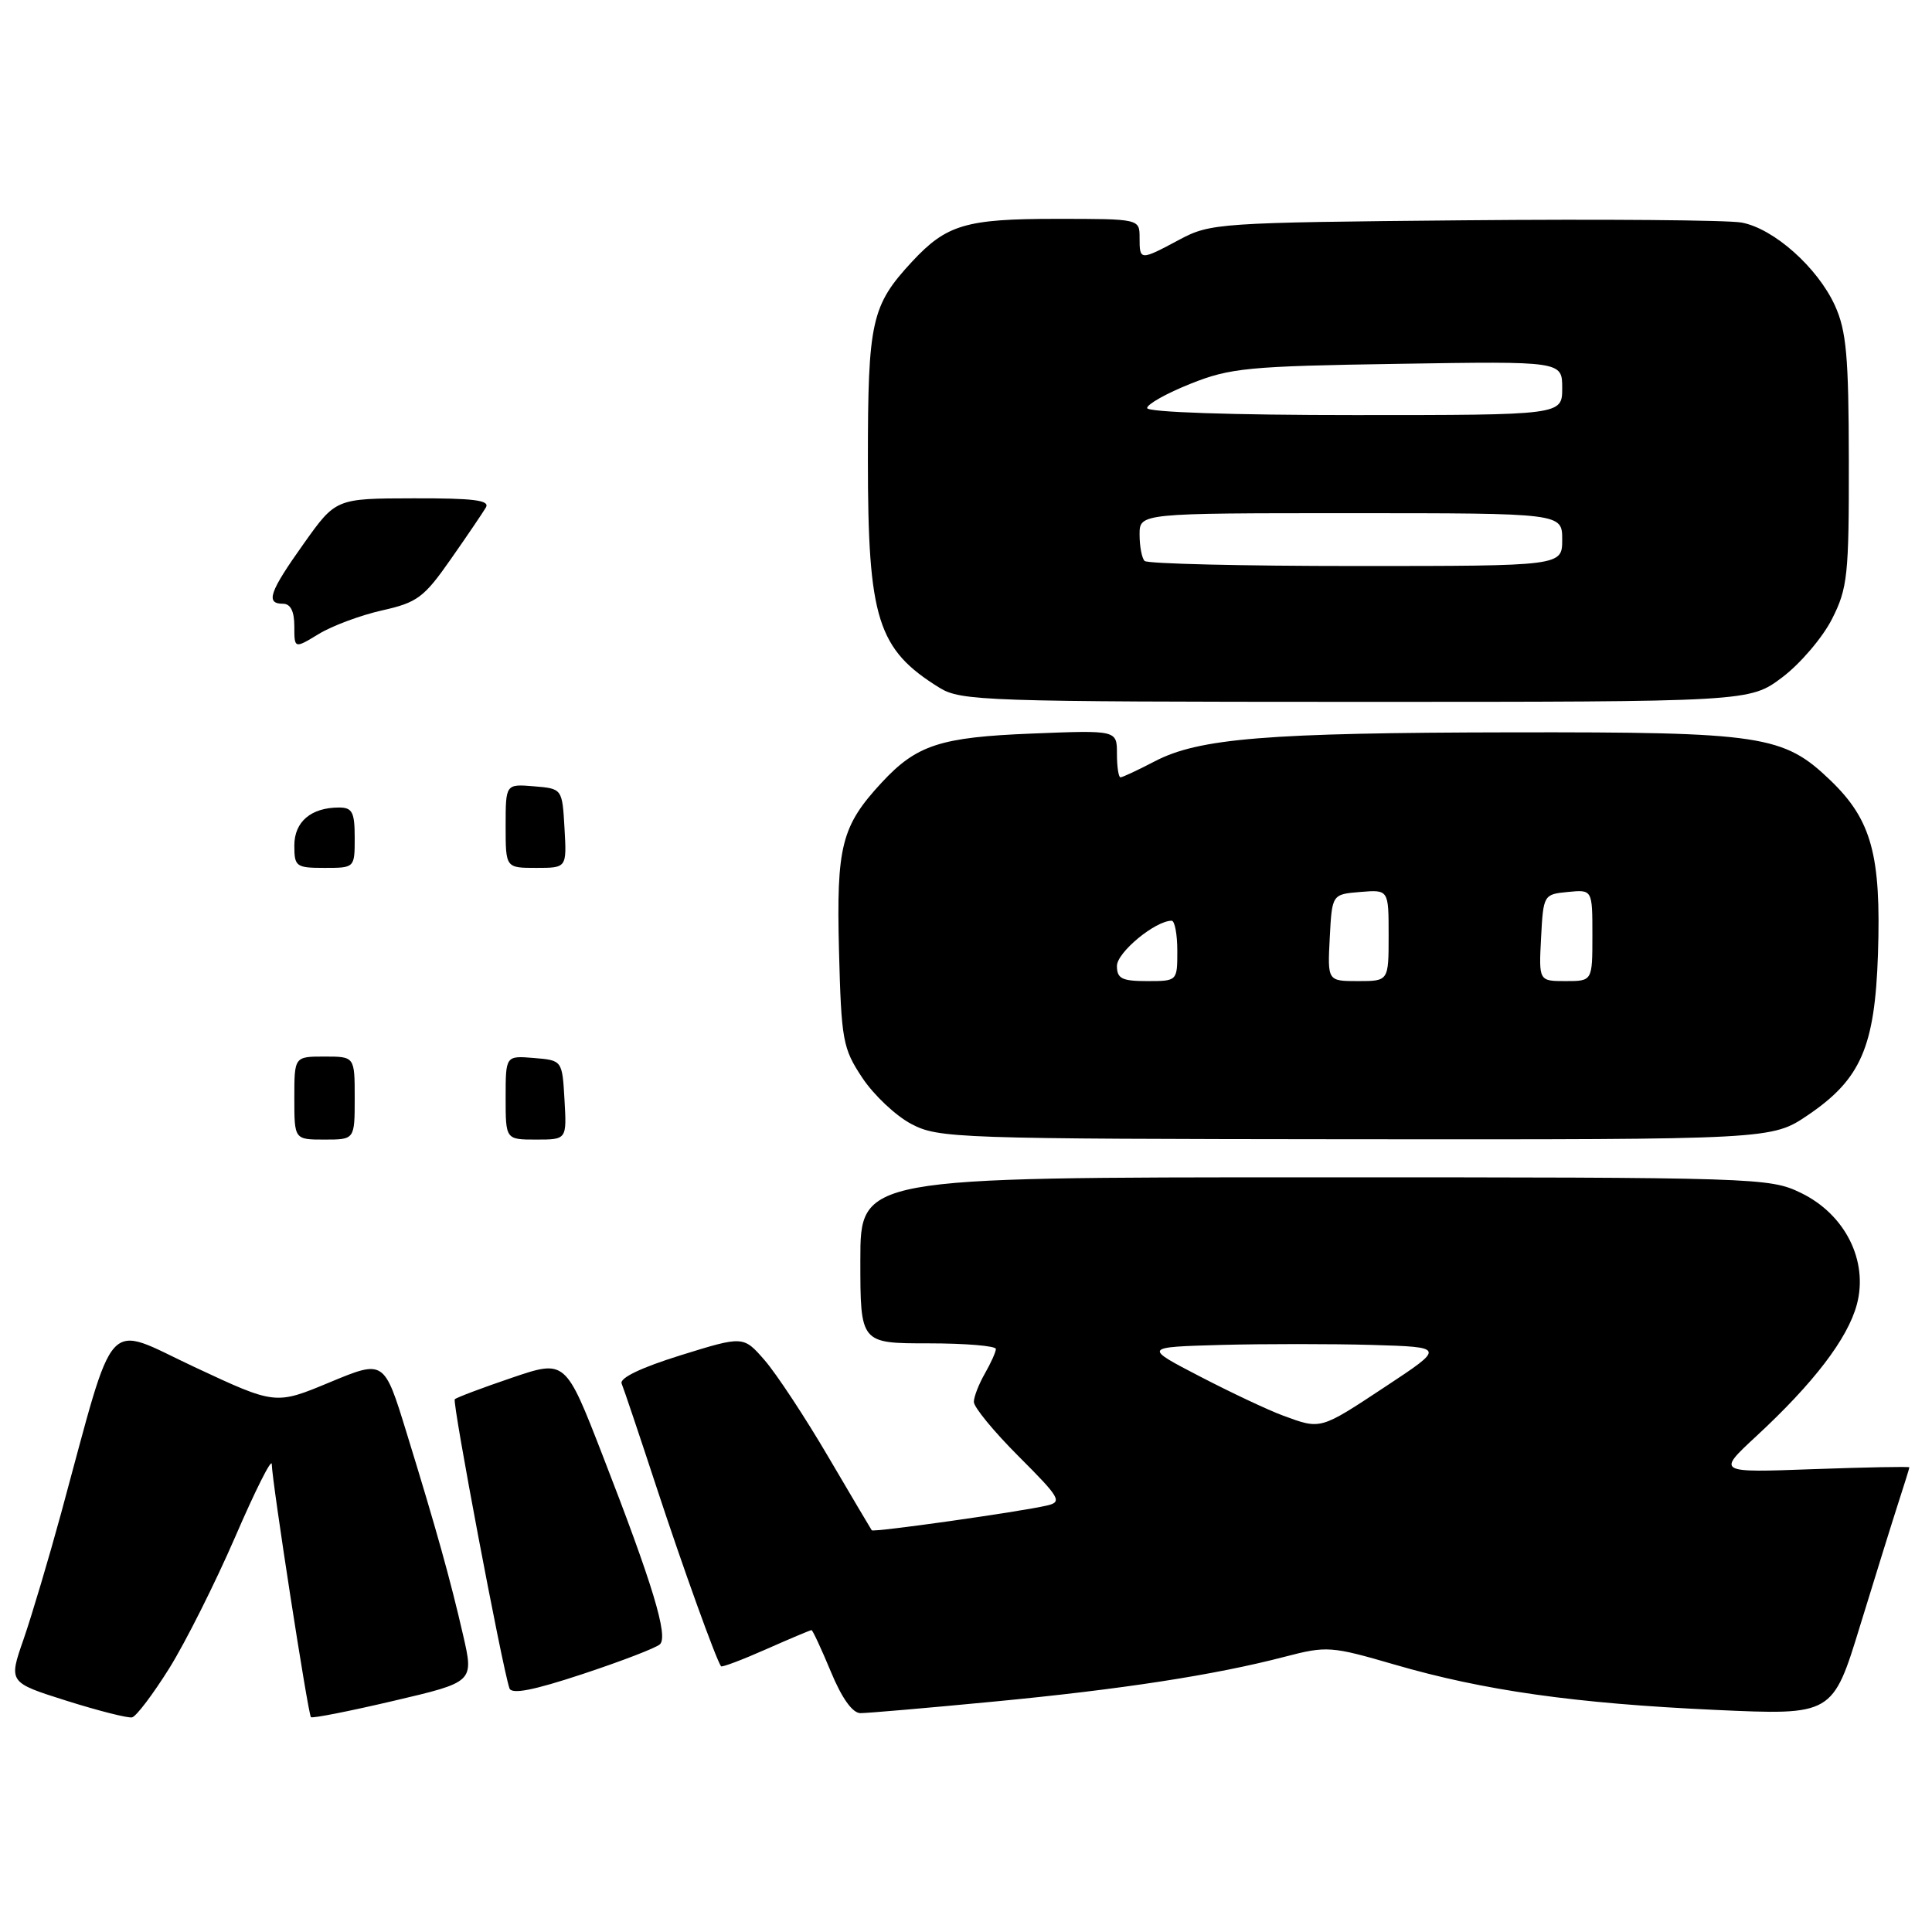 <?xml version="1.0" encoding="UTF-8" standalone="no"?>
<!DOCTYPE svg PUBLIC "-//W3C//DTD SVG 1.1//EN" "http://www.w3.org/Graphics/SVG/1.1/DTD/svg11.dtd" >
<svg xmlns="http://www.w3.org/2000/svg" xmlns:xlink="http://www.w3.org/1999/xlink" version="1.1" viewBox="0 0 256 256">
 <g >
 <path fill="currentColor"
d=" M 22.42 221.07 C 24.57 217.63 28.50 209.79 31.16 203.66 C 33.81 197.52 35.99 193.18 36.01 194.00 C 36.04 196.28 40.82 227.15 41.20 227.53 C 41.38 227.72 46.32 226.74 52.16 225.37 C 62.79 222.88 62.79 222.88 61.37 216.69 C 59.66 209.24 57.83 202.68 53.87 189.83 C 50.90 180.17 50.90 180.17 43.70 183.16 C 36.50 186.16 36.50 186.16 25.77 181.14 C 13.68 175.48 15.44 173.54 8.10 200.50 C 6.45 206.55 4.21 214.07 3.12 217.22 C 1.13 222.93 1.13 222.93 8.82 225.36 C 13.04 226.69 16.95 227.68 17.50 227.56 C 18.05 227.44 20.26 224.52 22.42 221.07 Z  M 131.59 225.48 C 148.55 223.86 160.92 221.96 170.27 219.52 C 175.80 218.08 176.38 218.12 184.77 220.56 C 196.61 224.01 208.73 225.72 227.27 226.57 C 242.84 227.28 242.84 227.28 246.48 215.39 C 248.49 208.85 250.77 201.51 251.56 199.07 C 252.35 196.64 253.00 194.55 253.00 194.43 C 253.00 194.31 247.26 194.42 240.25 194.67 C 227.50 195.14 227.50 195.14 232.70 190.32 C 240.34 183.25 244.82 177.38 246.04 172.86 C 247.59 167.08 244.50 160.90 238.62 158.06 C 234.47 156.05 232.91 156.00 174.18 156.00 C 114.00 156.00 114.00 156.00 114.00 167.00 C 114.00 178.00 114.00 178.00 123.00 178.00 C 127.95 178.00 131.98 178.34 131.96 178.75 C 131.95 179.16 131.29 180.62 130.50 182.00 C 129.71 183.38 129.05 185.06 129.04 185.75 C 129.02 186.44 131.69 189.69 134.98 192.98 C 140.48 198.48 140.79 199.01 138.73 199.49 C 135.11 200.33 115.73 203.07 115.51 202.77 C 115.40 202.62 112.80 198.22 109.73 193.00 C 106.67 187.78 102.88 182.04 101.33 180.25 C 98.50 177.00 98.50 177.00 90.19 179.58 C 84.96 181.21 82.07 182.59 82.37 183.33 C 82.64 183.97 84.71 190.12 86.97 197.00 C 90.50 207.74 94.86 219.83 95.54 220.79 C 95.66 220.95 98.34 219.94 101.50 218.54 C 104.66 217.14 107.37 216.00 107.53 216.00 C 107.68 216.00 108.83 218.47 110.09 221.50 C 111.55 225.03 112.96 227.00 114.02 227.00 C 114.93 227.00 122.84 226.32 131.59 225.48 Z  M 87.44 217.88 C 88.58 216.83 86.50 209.95 79.84 192.82 C 74.92 180.15 74.92 180.15 67.80 182.57 C 63.88 183.90 60.49 185.18 60.26 185.41 C 59.90 185.77 66.49 220.64 67.50 223.70 C 67.78 224.54 70.61 224.00 77.20 221.82 C 82.31 220.13 86.92 218.36 87.44 217.88 Z  M 239.57 147.75 C 246.57 143.00 248.43 138.73 248.84 126.43 C 249.27 113.31 248.00 108.65 242.55 103.41 C 236.31 97.41 233.54 96.99 200.31 97.04 C 167.87 97.09 158.87 97.82 153.01 100.88 C 150.77 102.05 148.73 103.00 148.47 103.00 C 148.21 103.00 148.00 101.59 148.00 99.87 C 148.00 96.75 148.00 96.75 136.75 97.20 C 124.61 97.68 121.47 98.70 116.86 103.66 C 111.49 109.45 110.82 112.09 111.17 125.93 C 111.48 137.86 111.67 138.91 114.25 142.80 C 115.76 145.08 118.68 147.84 120.75 148.93 C 124.35 150.83 126.65 150.91 179.64 150.96 C 234.77 151.00 234.77 151.00 239.57 147.75 Z  M 236.17 89.74 C 238.55 87.94 241.51 84.47 242.75 82.02 C 244.82 77.94 245.00 76.23 244.98 61.04 C 244.96 47.21 244.66 43.84 243.14 40.49 C 240.84 35.45 235.04 30.28 230.77 29.49 C 228.97 29.16 212.43 29.02 194.00 29.19 C 161.47 29.49 160.38 29.57 156.29 31.75 C 151.05 34.55 151.00 34.55 151.00 31.50 C 151.00 29.00 151.00 29.00 139.95 29.00 C 127.97 29.00 125.42 29.76 120.86 34.66 C 115.46 40.49 115.00 42.53 115.00 60.98 C 115.00 82.03 116.27 86.05 124.50 91.14 C 127.32 92.88 130.63 92.99 179.67 93.00 C 231.84 93.00 231.84 93.00 236.17 89.74 Z  M 39.00 145.50 C 39.00 140.00 39.00 140.00 43.00 140.00 C 47.00 140.00 47.00 140.00 47.00 145.50 C 47.00 151.00 47.00 151.00 43.00 151.00 C 39.00 151.00 39.00 151.00 39.00 145.50 Z  M 67.00 145.44 C 67.00 139.88 67.00 139.88 70.75 140.19 C 74.50 140.50 74.50 140.50 74.80 145.75 C 75.10 151.00 75.10 151.00 71.05 151.00 C 67.00 151.00 67.00 151.00 67.00 145.44 Z  M 39.00 112.04 C 39.00 108.88 41.22 107.00 44.93 107.00 C 46.68 107.00 47.00 107.62 47.00 111.00 C 47.00 115.00 47.00 115.00 43.00 115.00 C 39.23 115.00 39.00 114.83 39.00 112.04 Z  M 67.00 109.44 C 67.00 103.88 67.00 103.88 70.75 104.19 C 74.50 104.50 74.50 104.50 74.80 109.75 C 75.10 115.00 75.10 115.00 71.05 115.00 C 67.00 115.00 67.00 115.00 67.00 109.44 Z  M 39.00 82.99 C 39.00 81.00 38.50 80.00 37.50 80.00 C 35.15 80.00 35.68 78.45 40.25 72.03 C 44.50 66.05 44.50 66.05 54.81 66.03 C 62.79 66.01 64.95 66.28 64.38 67.25 C 63.97 67.94 61.88 71.03 59.72 74.11 C 56.19 79.17 55.29 79.84 50.63 80.88 C 47.79 81.52 44.01 82.92 42.23 84.01 C 39.00 85.97 39.00 85.97 39.00 82.99 Z  M 170.00 187.57 C 168.07 186.86 163.12 184.53 159.00 182.39 C 151.50 178.50 151.50 178.50 161.80 178.21 C 167.47 178.06 176.47 178.06 181.80 178.21 C 191.50 178.50 191.50 178.50 183.55 183.75 C 174.86 189.49 175.05 189.43 170.00 187.57 Z  M 148.00 127.99 C 148.00 126.20 153.07 122.01 155.25 122.00 C 155.66 122.00 156.00 123.80 156.00 126.00 C 156.00 130.00 156.00 130.00 152.00 130.00 C 148.66 130.00 148.00 129.67 148.00 127.99 Z  M 176.20 124.25 C 176.50 118.50 176.50 118.50 180.25 118.19 C 184.00 117.88 184.00 117.88 184.00 123.94 C 184.00 130.00 184.00 130.00 179.95 130.00 C 175.90 130.00 175.90 130.00 176.20 124.25 Z  M 204.20 124.25 C 204.50 118.57 204.54 118.50 207.75 118.19 C 211.00 117.87 211.00 117.87 211.00 123.94 C 211.00 130.00 211.00 130.00 207.45 130.00 C 203.90 130.00 203.90 130.00 204.20 124.25 Z  M 151.67 74.33 C 151.30 73.97 151.00 72.39 151.00 70.83 C 151.00 68.00 151.00 68.00 179.00 68.00 C 207.00 68.00 207.00 68.00 207.00 71.50 C 207.00 75.00 207.00 75.00 179.67 75.00 C 164.63 75.00 152.03 74.70 151.67 74.33 Z  M 152.00 54.07 C 152.00 53.56 154.59 52.11 157.75 50.85 C 163.01 48.75 165.37 48.52 185.25 48.21 C 207.00 47.86 207.00 47.86 207.00 51.43 C 207.00 55.00 207.00 55.00 179.50 55.00 C 163.25 55.00 152.00 54.62 152.00 54.07 Z "/>
</g>
</svg>